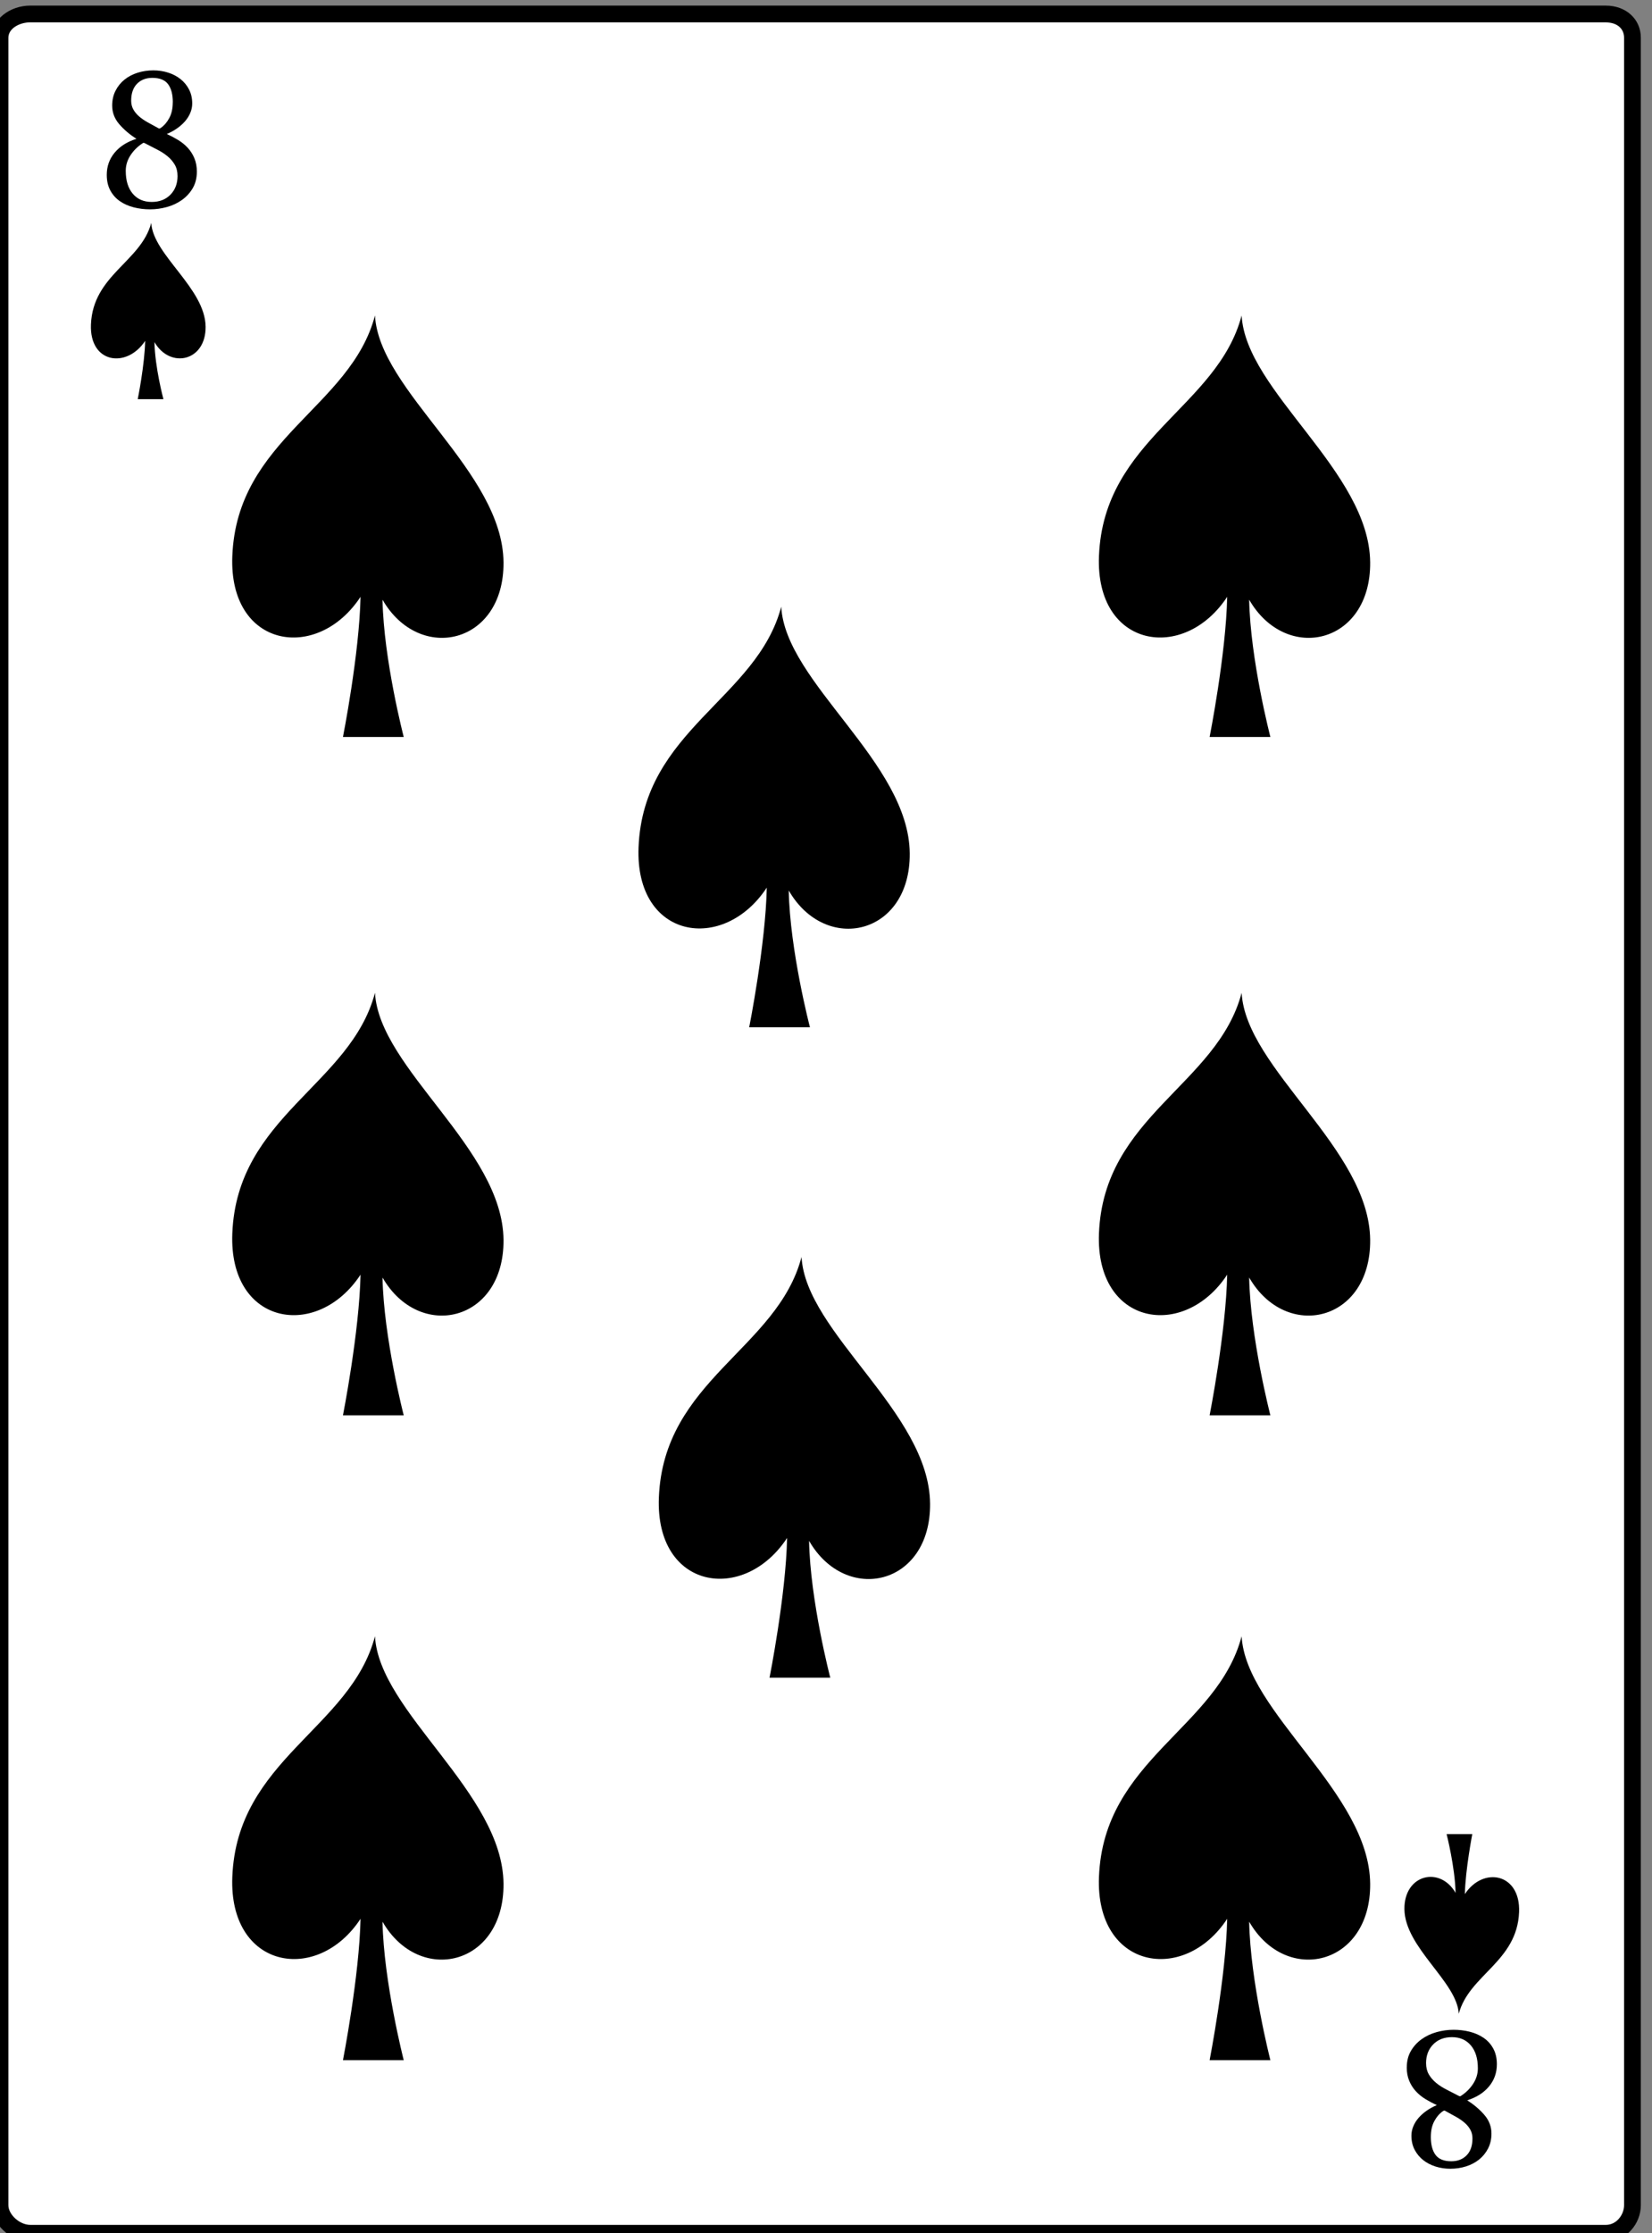 <?xml version="1.0" encoding="UTF-8"?>
<svg enable-background="new 0 0 800 800" version="1.1" viewBox="108 0 592 800" xmlSpace="preserve" xmlns="http://www.w3.org/2000/svg" xmlnsCc="http://web.resource.org/cc/" xmlnsDc="http://purl.org/dc/elements/1.1/" xmlnsRdf="http://www.w3.org/1999/02/22-rdf-syntax-ns#">

	
		
			<rect x="108" y="0" width="592" height="800" fill="#808080" stroke="none"/>

	
		
			<path d="m118.87 799c-5.552 0-9.868-4.04-9.868-9.058v-776.42c0-5.013 4.32-9.52 9.87-9.52h564.6c5.55 0 10.53 4.507 10.53 9.525v776.42c0 5.018-4.977 9.058-10.528 9.058h-564.6z" fill="#fff"/>
			<path d="m683.51 8.033c3.879 0 6.488 2.147 6.488 5.492v776.42c0 3.345-2.649 7.058-6.528 7.058h-564.6c-3.879 0-7.868-3.713-7.868-7.058v-776.42c0-3.34 3.99-5.52 7.87-5.52h565.13m-0.53-6h-564.6c-7.24 0-13.87 4.824-13.87 11.525v776.42c0 6.7 6.631 13.058 13.868 13.058h564.6c7.235 0 12.528-6.357 12.528-13.058v-776.42c0-6.696-5.32-11.52-12.56-11.52h0.03z"/>
		
		
			
				
					<path d="m178.54 61.513c0 2.258-0.494 4.229-1.481 5.91-0.988 1.682-2.276 3.087-3.863 4.215-1.588 1.13-3.382 1.972-5.381 2.523-1.999 0.552-4.01 0.83-6.032 0.83-2.023 0-3.963-0.236-5.821-0.706-1.858-0.471-3.51-1.199-4.957-2.188-1.446-0.988-2.599-2.27-3.457-3.845-0.859-1.576-1.289-3.445-1.289-5.609 0-3.035 0.936-5.681 2.805-7.939 1.87-2.258 4.475-3.916 7.814-4.974-2.423-1.552-4.475-3.305-6.156-5.258-1.682-1.951-2.522-4.174-2.522-6.668 0-1.975 0.4-3.744 1.2-5.309 0.799-1.564 1.87-2.886 3.21-3.969 1.34-1.08 2.904-1.905 4.692-2.469s3.669-0.846 5.645-0.846c1.835 0 3.593 0.262 5.274 0.793 1.682 0.528 3.164 1.298 4.446 2.31 1.281 1.012 2.304 2.252 3.069 3.722 0.764 1.469 1.146 3.146 1.146 5.027 0 1.153-0.229 2.276-0.688 3.37-0.458 1.093-1.094 2.105-1.905 3.034-0.812 0.929-1.776 1.782-2.893 2.558-1.118 0.776-2.323 1.435-3.616 1.975 1.434 0.659 2.805 1.389 4.109 2.188 1.306 0.8 2.453 1.74 3.44 2.822 0.988 1.082 1.769 2.324 2.346 3.723 0.58 1.399 0.87 2.994 0.87 4.78zm-6.92 1.516c0-1.552-0.329-2.893-0.986-4.021-0.656-1.13-1.526-2.14-2.605-3.035-1.08-0.894-2.331-1.699-3.75-2.416-1.42-0.717-2.87-1.465-4.349-2.241-0.353-0.188-0.623-0.188-0.81 0-1.785 1.152-3.24 2.592-4.367 4.322-1.126 1.728-1.69 3.58-1.69 5.556 0 3.481 0.833 6.209 2.5 8.185s3.932 2.964 6.796 2.964c2.793 0 5.035-0.869 6.725-2.611 1.7-1.738 2.54-3.973 2.54-6.703zm-1.69-26.388c0-2.798-0.564-4.957-1.693-6.475s-3.011-2.275-5.645-2.275c-2.282 0-4.116 0.712-5.503 2.135-1.389 1.424-2.082 3.44-2.082 6.05 0 1.152 0.253 2.188 0.758 3.105 0.506 0.917 1.2 1.758 2.082 2.522 0.882 0.765 1.928 1.482 3.14 2.153 1.211 0.67 2.487 1.369 3.828 2.099 0.093 0.093 0.223 0.117 0.388 0.07 0.164-0.046 0.305-0.118 0.423-0.212 1.246-0.87 2.275-2.076 3.087-3.616 0.8-1.539 1.2-3.392 1.2-5.556z"/>
				
			
			
				
					<path d="m612.13 740.59c0-2.258 0.493-4.229 1.481-5.909 0.988-1.683 2.276-3.088 3.863-4.216 1.588-1.13 3.381-1.971 5.38-2.523 2-0.552 4.012-0.829 6.032-0.829 2.023 0 3.964 0.236 5.822 0.706 1.858 0.471 3.51 1.199 4.957 2.187 1.446 0.989 2.599 2.271 3.457 3.846 0.859 1.576 1.288 3.445 1.288 5.61 0 3.034-0.936 5.681-2.806 7.938-1.868 2.258-4.474 3.915-7.813 4.974 2.423 1.553 4.475 3.306 6.156 5.258 1.683 1.951 2.523 4.174 2.523 6.668 0 1.975-0.401 3.744-1.201 5.31-0.8 1.563-1.87 2.886-3.21 3.969-1.34 1.081-2.904 1.905-4.693 2.47-1.786 0.563-3.667 0.846-5.644 0.846-1.834 0-3.592-0.264-5.274-0.794-1.683-0.528-3.163-1.299-4.445-2.312-1.281-1.011-2.306-2.252-3.069-3.722-0.764-1.469-1.147-3.146-1.147-5.026 0-1.153 0.229-2.276 0.689-3.37 0.458-1.094 1.094-2.104 1.905-3.034 0.811-0.929 1.775-1.781 2.893-2.558 1.117-0.775 2.322-1.435 3.616-1.975-1.434-0.658-2.806-1.389-4.11-2.188-1.306-0.799-2.453-1.74-3.439-2.822-0.988-1.08-1.771-2.322-2.348-3.722-0.59-1.42-0.88-3.01-0.88-4.8zm6.91-1.52c0 1.552 0.33 2.894 0.986 4.021 0.657 1.13 1.525 2.14 2.606 3.035 1.08 0.893 2.33 1.698 3.75 2.415s2.869 1.465 4.349 2.24c0.353 0.188 0.623 0.188 0.811 0 1.784-1.151 3.238-2.592 4.366-4.321 1.126-1.729 1.689-3.581 1.689-5.557 0-3.48-0.833-6.209-2.5-8.184-1.667-1.977-3.932-2.965-6.796-2.965-2.793 0-5.035 0.87-6.726 2.611-1.69 1.74-2.54 3.97-2.54 6.7zm1.7 26.39c0 2.799 0.564 4.956 1.693 6.475 1.129 1.517 3.011 2.275 5.645 2.275 2.282 0 4.116-0.712 5.504-2.135 1.389-1.424 2.081-3.44 2.081-6.05 0-1.153-0.253-2.188-0.758-3.105-0.506-0.918-1.199-1.758-2.082-2.522s-1.928-1.481-3.141-2.152c-1.21-0.671-2.486-1.37-3.827-2.1-0.094-0.094-0.224-0.117-0.388-0.07-0.164 0.046-0.306 0.118-0.425 0.213-1.246 0.869-2.274 2.075-3.086 3.615s-1.21 3.4-1.21 5.56z"/>
				
			
		
	
	<g clip-rule="evenodd" fill-rule="evenodd">
		<path d="m162.21 79.816c-3.67 13.972-20.918 18.653-21.619 36.45-0.549 13.958 12.883 15.81 19.427 5.838-0.172 8.637-2.661 20.896-2.661 20.896h9.206s-3.039-11.353-3.214-20.46c5.585 9.691 18.435 6.945 18.335-5.483-0.13-13.84-18.88-25.74-19.49-37.254z"/>
		<path d="m630.75 721.4c3.67-13.973 20.918-18.654 21.618-36.45 0.55-13.958-12.883-16.417-19.427-6.446 0.171-8.637 2.66-21.499 2.66-21.499h-9.206s3.039 11.958 3.214 21.065c-5.584-9.69-18.434-6.642-18.335 5.786 0.13 13.83 18.87 26.03 19.49 37.55z"/>
	</g>
	<path d="m387.96 217.33c-8.682 33.044-49.472 44.114-51.13 86.207-1.301 33.007 30.471 38.008 45.947 14.425-0.41 20.43-6.3 50.04-6.3 50.04h21.773s-7.186-27.469-7.601-49.007c13.208 22.918 43.597 16.113 43.361-13.279-0.26-32.7-44.59-61.15-46.05-88.38z" clip-rule="evenodd" fill-rule="evenodd"/>
	<path d="m395.24 450.26c-8.682 33.045-49.472 44.115-51.13 86.207-1.3 33.008 30.472 38.045 45.947 14.463-0.406 20.426-6.294 50.074-6.294 50.074h21.774s-7.187-27.506-7.601-49.045c13.208 22.92 43.597 16.097 43.361-13.297-0.27-32.7-44.61-61.17-46.06-88.4z" clip-rule="evenodd" fill-rule="evenodd"/>
	<path d="m242.38 586.13c-8.682 33.044-49.472 44.113-51.13 86.206-1.3 33.007 30.472 38.609 45.947 15.025-0.406 20.427-6.294 50.639-6.294 50.639h21.774s-7.187-28.069-7.601-49.607c13.208 22.918 43.596 15.813 43.36-13.58-0.26-32.7-44.6-61.45-46.06-88.68z" clip-rule="evenodd" fill-rule="evenodd"/>
	<path d="m242.38 355.63c-8.682 33.044-49.472 44.114-51.13 86.207-1.3 33.007 30.472 38.358 45.947 14.776-0.406 20.426-6.294 50.387-6.294 50.387h21.774s-7.187-27.818-7.601-49.357c13.208 22.918 43.596 15.938 43.36-13.454-0.26-32.71-44.6-61.34-46.06-88.57z" clip-rule="evenodd" fill-rule="evenodd"/>
	<path d="m242.38 113c-8.682 33.044-49.472 44.114-51.13 86.206-1.3 33.008 30.472 38.174 45.947 14.591-0.406 20.427-6.294 50.203-6.294 50.203h21.774s-7.187-27.635-7.601-49.173c13.208 22.919 43.596 16.031 43.36-13.361-0.26-32.71-44.6-61.24-46.06-88.47z" clip-rule="evenodd" fill-rule="evenodd"/>
	<path d="m552.95 586.13c-8.682 33.044-49.471 44.113-51.13 86.206-1.301 33.007 30.471 38.609 45.947 15.025-0.406 20.427-6.295 50.639-6.295 50.639h21.774s-7.187-28.069-7.601-49.607c13.208 22.918 43.596 15.813 43.359-13.58-0.27-32.7-44.61-61.45-46.06-88.68z" clip-rule="evenodd" fill-rule="evenodd"/>
	<path d="m552.95 355.63c-8.682 33.044-49.471 44.114-51.13 86.207-1.301 33.007 30.471 38.358 45.947 14.776-0.406 20.426-6.295 50.387-6.295 50.387h21.774s-7.187-27.818-7.601-49.357c13.208 22.918 43.596 15.938 43.359-13.454-0.27-32.71-44.61-61.34-46.06-88.57z" clip-rule="evenodd" fill-rule="evenodd"/>
	<path d="m552.95 113c-8.682 33.044-49.471 44.114-51.13 86.206-1.301 33.008 30.471 38.174 45.947 14.591-0.406 20.427-6.295 50.203-6.295 50.203h21.774s-7.187-27.635-7.601-49.173c13.208 22.919 43.596 16.031 43.359-13.361-0.27-32.71-44.61-61.24-46.06-88.47z" clip-rule="evenodd" fill-rule="evenodd"/>

</svg>
